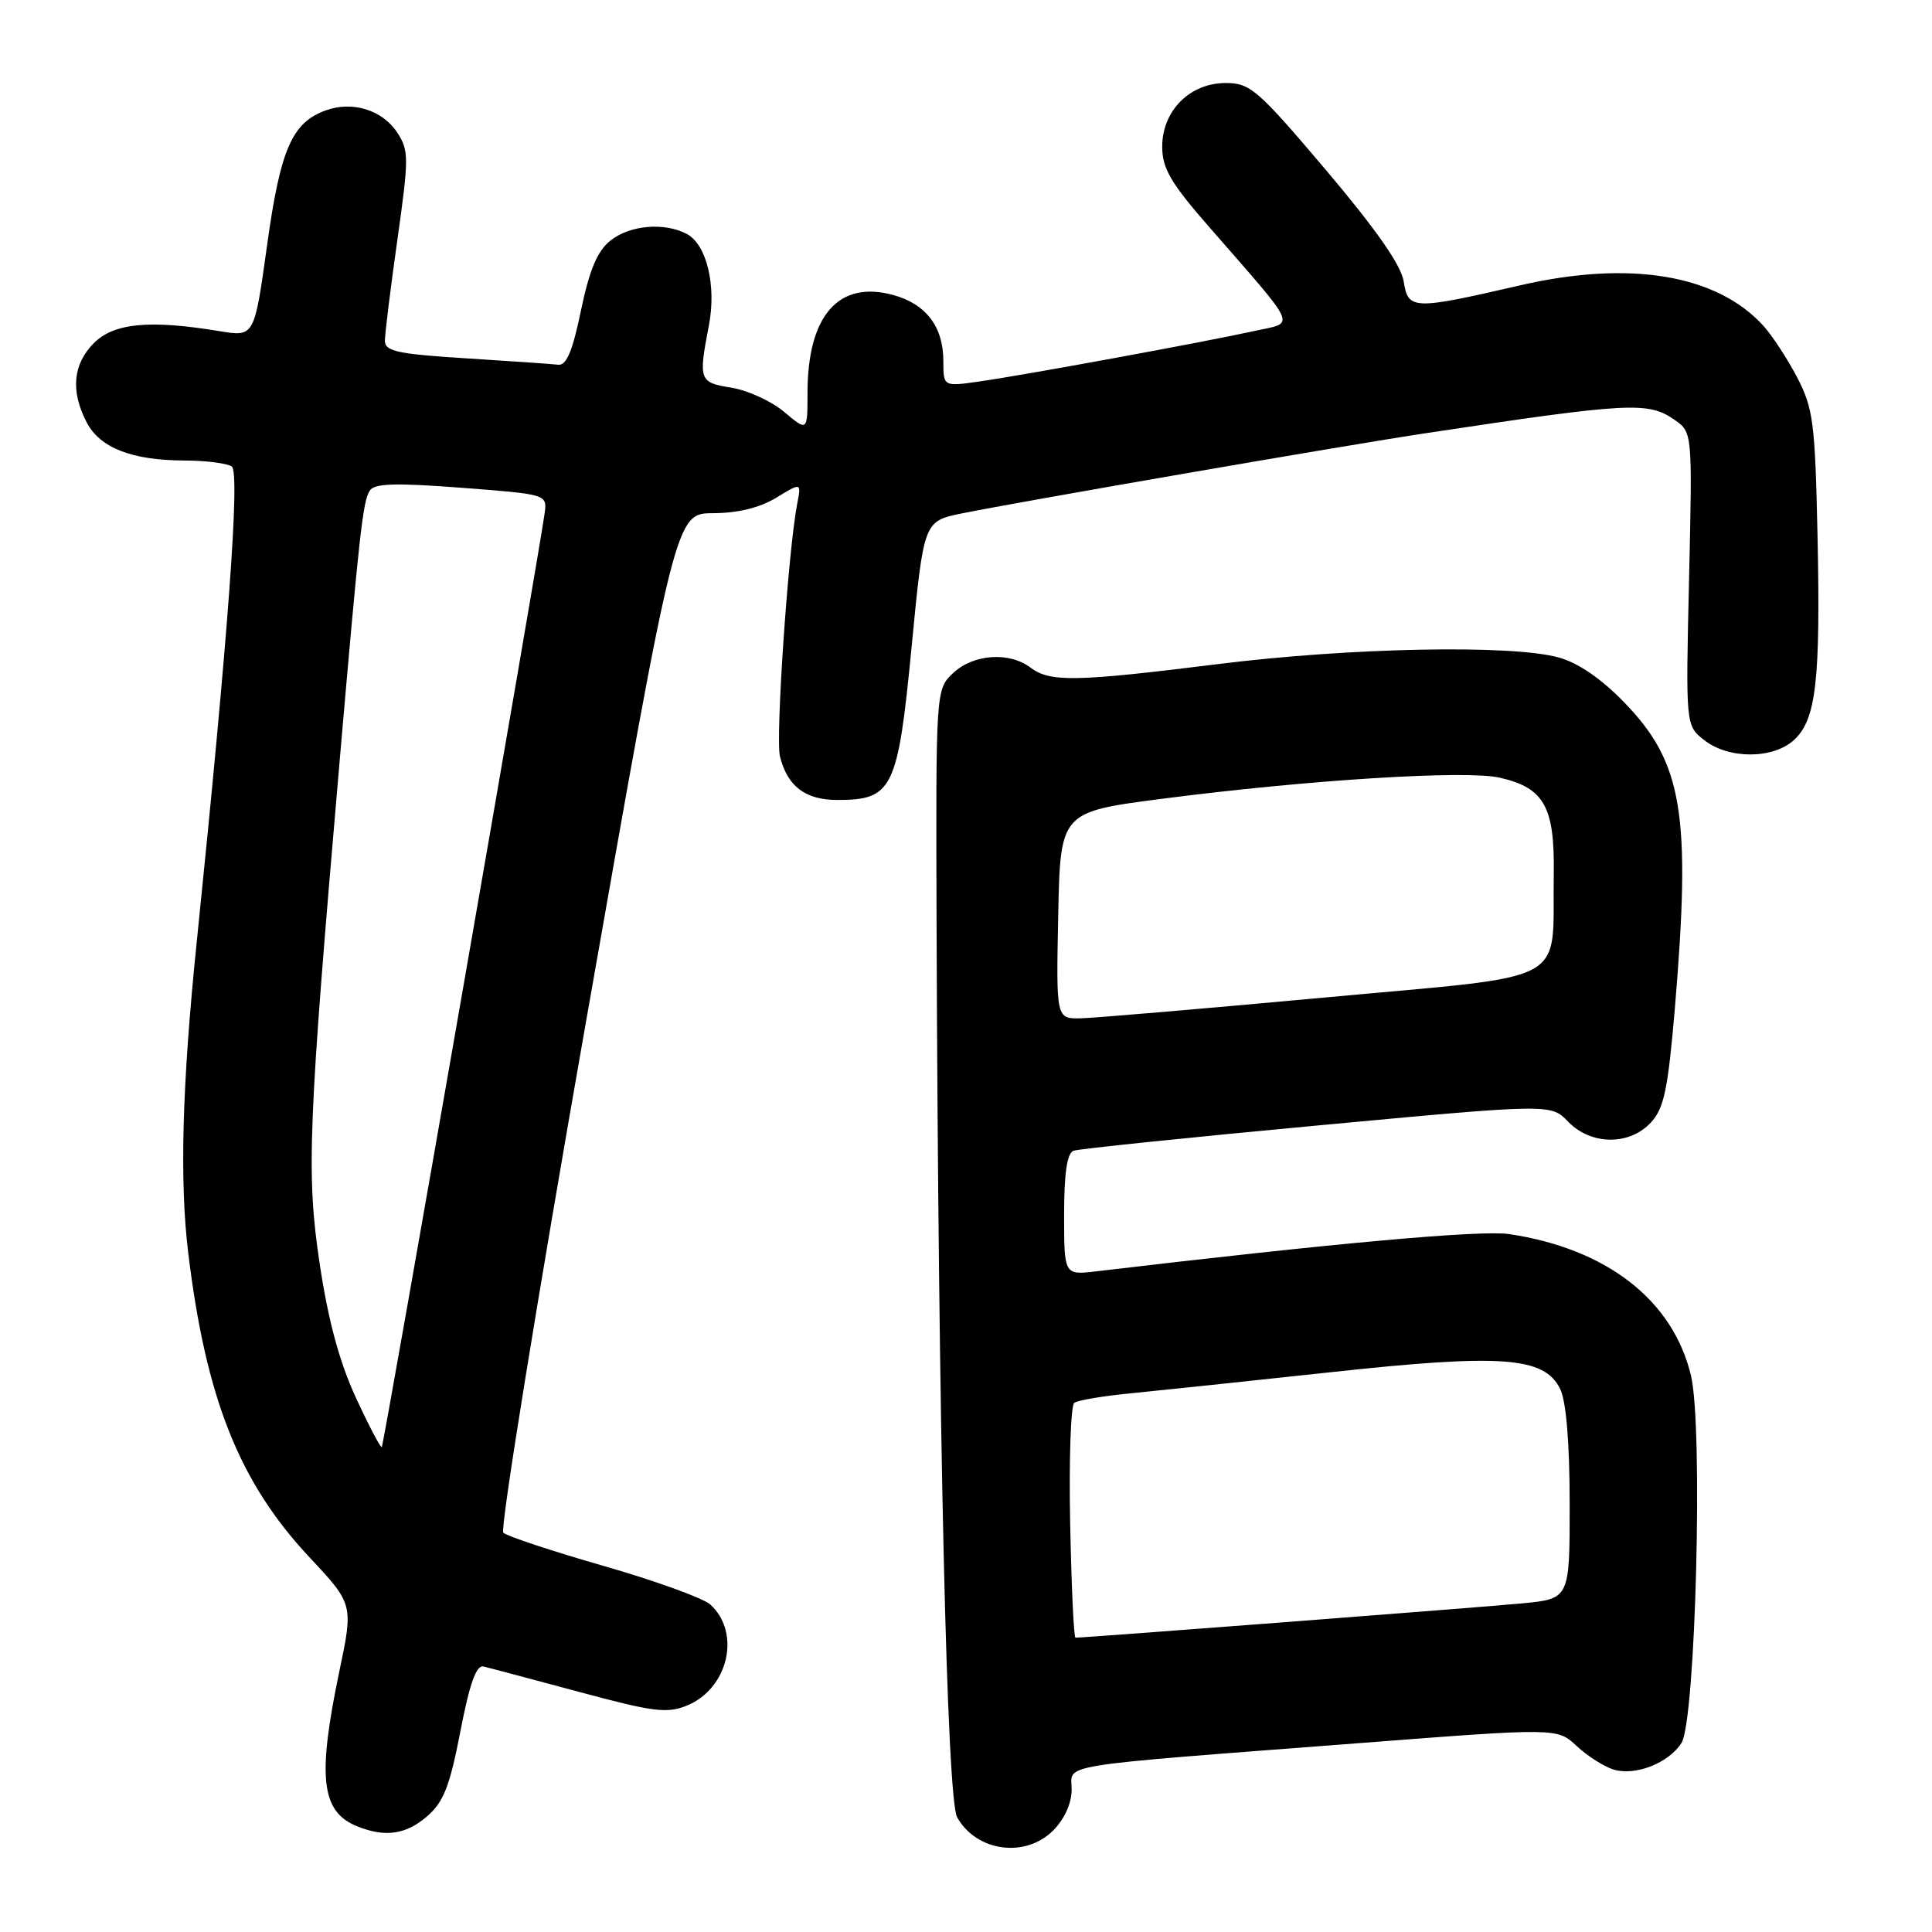 <?xml version="1.0" encoding="UTF-8" standalone="no"?>
<!DOCTYPE svg PUBLIC "-//W3C//DTD SVG 1.1//EN" "http://www.w3.org/Graphics/SVG/1.1/DTD/svg11.dtd" >
<svg xmlns="http://www.w3.org/2000/svg" xmlns:xlink="http://www.w3.org/1999/xlink" version="1.1" viewBox="0 0 256 256">
 <g >
 <path fill="currentColor"
d=" M 139.55 242.55 C 141.05 241.04 142.00 238.94 142.00 237.13 C 142.00 233.65 138.96 234.13 180.42 230.95 C 206.34 228.95 206.34 228.95 208.92 231.36 C 210.34 232.69 212.55 234.09 213.82 234.48 C 216.71 235.35 221.14 233.60 222.81 230.94 C 224.68 227.93 225.69 189.03 224.06 182.26 C 221.67 172.27 212.89 165.45 199.96 163.52 C 196.22 162.97 176.86 164.71 145.25 168.46 C 141.00 168.96 141.00 168.96 141.00 160.95 C 141.00 155.45 141.39 152.80 142.25 152.48 C 142.94 152.23 157.45 150.73 174.50 149.14 C 205.50 146.25 205.50 146.25 207.79 148.63 C 210.81 151.76 215.90 151.81 218.74 148.75 C 220.49 146.87 221.01 144.38 221.92 133.70 C 224.10 107.83 222.99 101.07 215.19 93.04 C 212.15 89.91 209.09 87.81 206.50 87.11 C 200.23 85.39 178.91 85.81 161.44 87.99 C 142.53 90.35 139.13 90.41 136.56 88.47 C 133.73 86.33 129.00 86.66 126.31 89.17 C 124.00 91.35 124.00 91.35 124.10 122.42 C 124.33 189.22 125.46 238.39 126.83 240.81 C 129.40 245.36 135.85 246.24 139.55 242.55 Z  M 56.58 240.68 C 58.77 238.80 59.60 236.69 61.00 229.43 C 62.22 223.10 63.11 220.59 64.06 220.82 C 64.80 220.99 70.49 222.51 76.71 224.18 C 86.61 226.85 88.40 227.08 91.06 225.98 C 96.53 223.71 98.21 216.31 94.11 212.60 C 93.18 211.76 86.82 209.46 79.97 207.49 C 73.11 205.52 67.14 203.54 66.69 203.09 C 66.24 202.64 71.19 172.07 77.69 135.14 C 89.50 68.01 89.50 68.01 94.50 68.00 C 97.76 67.99 100.66 67.28 102.84 65.96 C 106.18 63.92 106.18 63.92 105.64 66.71 C 104.43 72.97 102.74 97.81 103.35 100.24 C 104.34 104.20 106.72 106.00 110.96 106.00 C 118.28 106.00 118.97 104.58 120.79 85.75 C 122.40 69.06 122.40 69.06 127.45 68.03 C 135.30 66.44 178.41 58.98 189.00 57.39 C 215.97 53.32 218.40 53.19 221.90 55.64 C 224.25 57.29 224.25 57.29 223.81 76.71 C 223.36 96.14 223.36 96.14 225.82 98.07 C 229.06 100.62 234.98 100.60 237.75 98.02 C 240.65 95.31 241.24 90.17 240.83 70.91 C 240.51 56.01 240.26 54.09 238.13 50.00 C 236.83 47.52 234.81 44.44 233.64 43.15 C 227.46 36.37 215.94 34.46 201.42 37.81 C 187.19 41.09 186.59 41.07 186.00 37.30 C 185.66 35.14 182.35 30.40 175.71 22.55 C 166.66 11.87 165.66 11.00 162.42 11.00 C 157.66 11.00 154.00 14.67 154.00 19.43 C 154.00 22.32 155.12 24.24 160.25 30.11 C 172.21 43.83 171.70 42.65 166.25 43.85 C 159.76 45.29 135.58 49.73 129.75 50.55 C 125.00 51.23 125.00 51.23 125.00 47.84 C 125.00 43.31 122.71 40.29 118.39 39.10 C 111.13 37.09 107.00 41.80 107.00 52.06 C 107.00 57.18 107.00 57.18 103.92 54.59 C 102.23 53.16 99.08 51.72 96.92 51.37 C 92.64 50.69 92.53 50.39 93.93 43.13 C 94.95 37.86 93.64 32.41 91.02 31.01 C 88.05 29.42 83.44 29.82 80.86 31.90 C 79.14 33.28 78.09 35.80 76.98 41.15 C 75.88 46.48 75.06 48.45 73.98 48.33 C 73.17 48.23 67.66 47.85 61.75 47.48 C 52.69 46.91 51.00 46.55 51.00 45.15 C 51.00 44.24 51.74 38.24 52.65 31.81 C 54.19 20.91 54.19 19.94 52.64 17.57 C 50.69 14.59 46.74 13.35 43.21 14.61 C 38.69 16.22 37.15 19.75 35.38 32.57 C 33.70 44.64 33.70 44.64 29.10 43.88 C 19.84 42.35 15.11 42.80 12.45 45.45 C 9.66 48.25 9.33 51.80 11.47 55.94 C 13.23 59.34 17.44 60.99 24.40 61.02 C 27.20 61.02 30.04 61.38 30.70 61.80 C 31.84 62.52 30.25 84.07 26.05 125.00 C 24.13 143.76 23.78 156.48 24.94 166.00 C 27.28 185.29 31.69 196.39 40.98 206.32 C 46.83 212.57 46.83 212.57 44.95 221.53 C 42.03 235.53 42.55 240.07 47.32 241.99 C 51.02 243.49 53.78 243.10 56.58 240.68 Z  M 141.80 201.75 C 141.64 193.36 141.88 186.22 142.35 185.88 C 142.82 185.54 146.20 184.97 149.85 184.62 C 153.51 184.26 165.40 183.01 176.29 181.83 C 198.93 179.37 204.59 179.77 206.71 184.00 C 207.52 185.61 207.98 191.02 207.99 199.17 C 208.00 211.84 208.00 211.84 201.75 212.45 C 196.61 212.95 143.86 217.00 142.51 217.00 C 142.28 217.00 141.97 210.14 141.80 201.75 Z  M 140.22 121.30 C 140.50 107.59 140.50 107.59 154.00 105.84 C 173.28 103.34 194.20 102.03 198.69 103.04 C 204.61 104.38 206.02 106.88 205.88 115.86 C 205.65 130.74 208.70 129.10 175.49 132.18 C 159.55 133.65 145.02 134.89 143.22 134.93 C 139.94 135.00 139.94 135.00 140.22 121.30 Z  M 47.14 185.16 C 44.96 180.43 43.47 174.89 42.35 167.39 C 40.57 155.49 40.82 149.31 44.99 101.00 C 47.61 70.68 48.07 66.50 48.98 65.03 C 49.59 64.05 52.29 63.96 61.13 64.63 C 72.49 65.50 72.50 65.50 72.17 68.00 C 71.45 73.38 50.86 191.47 50.59 191.74 C 50.44 191.90 48.88 188.93 47.14 185.16 Z "/>
</g>
</svg>